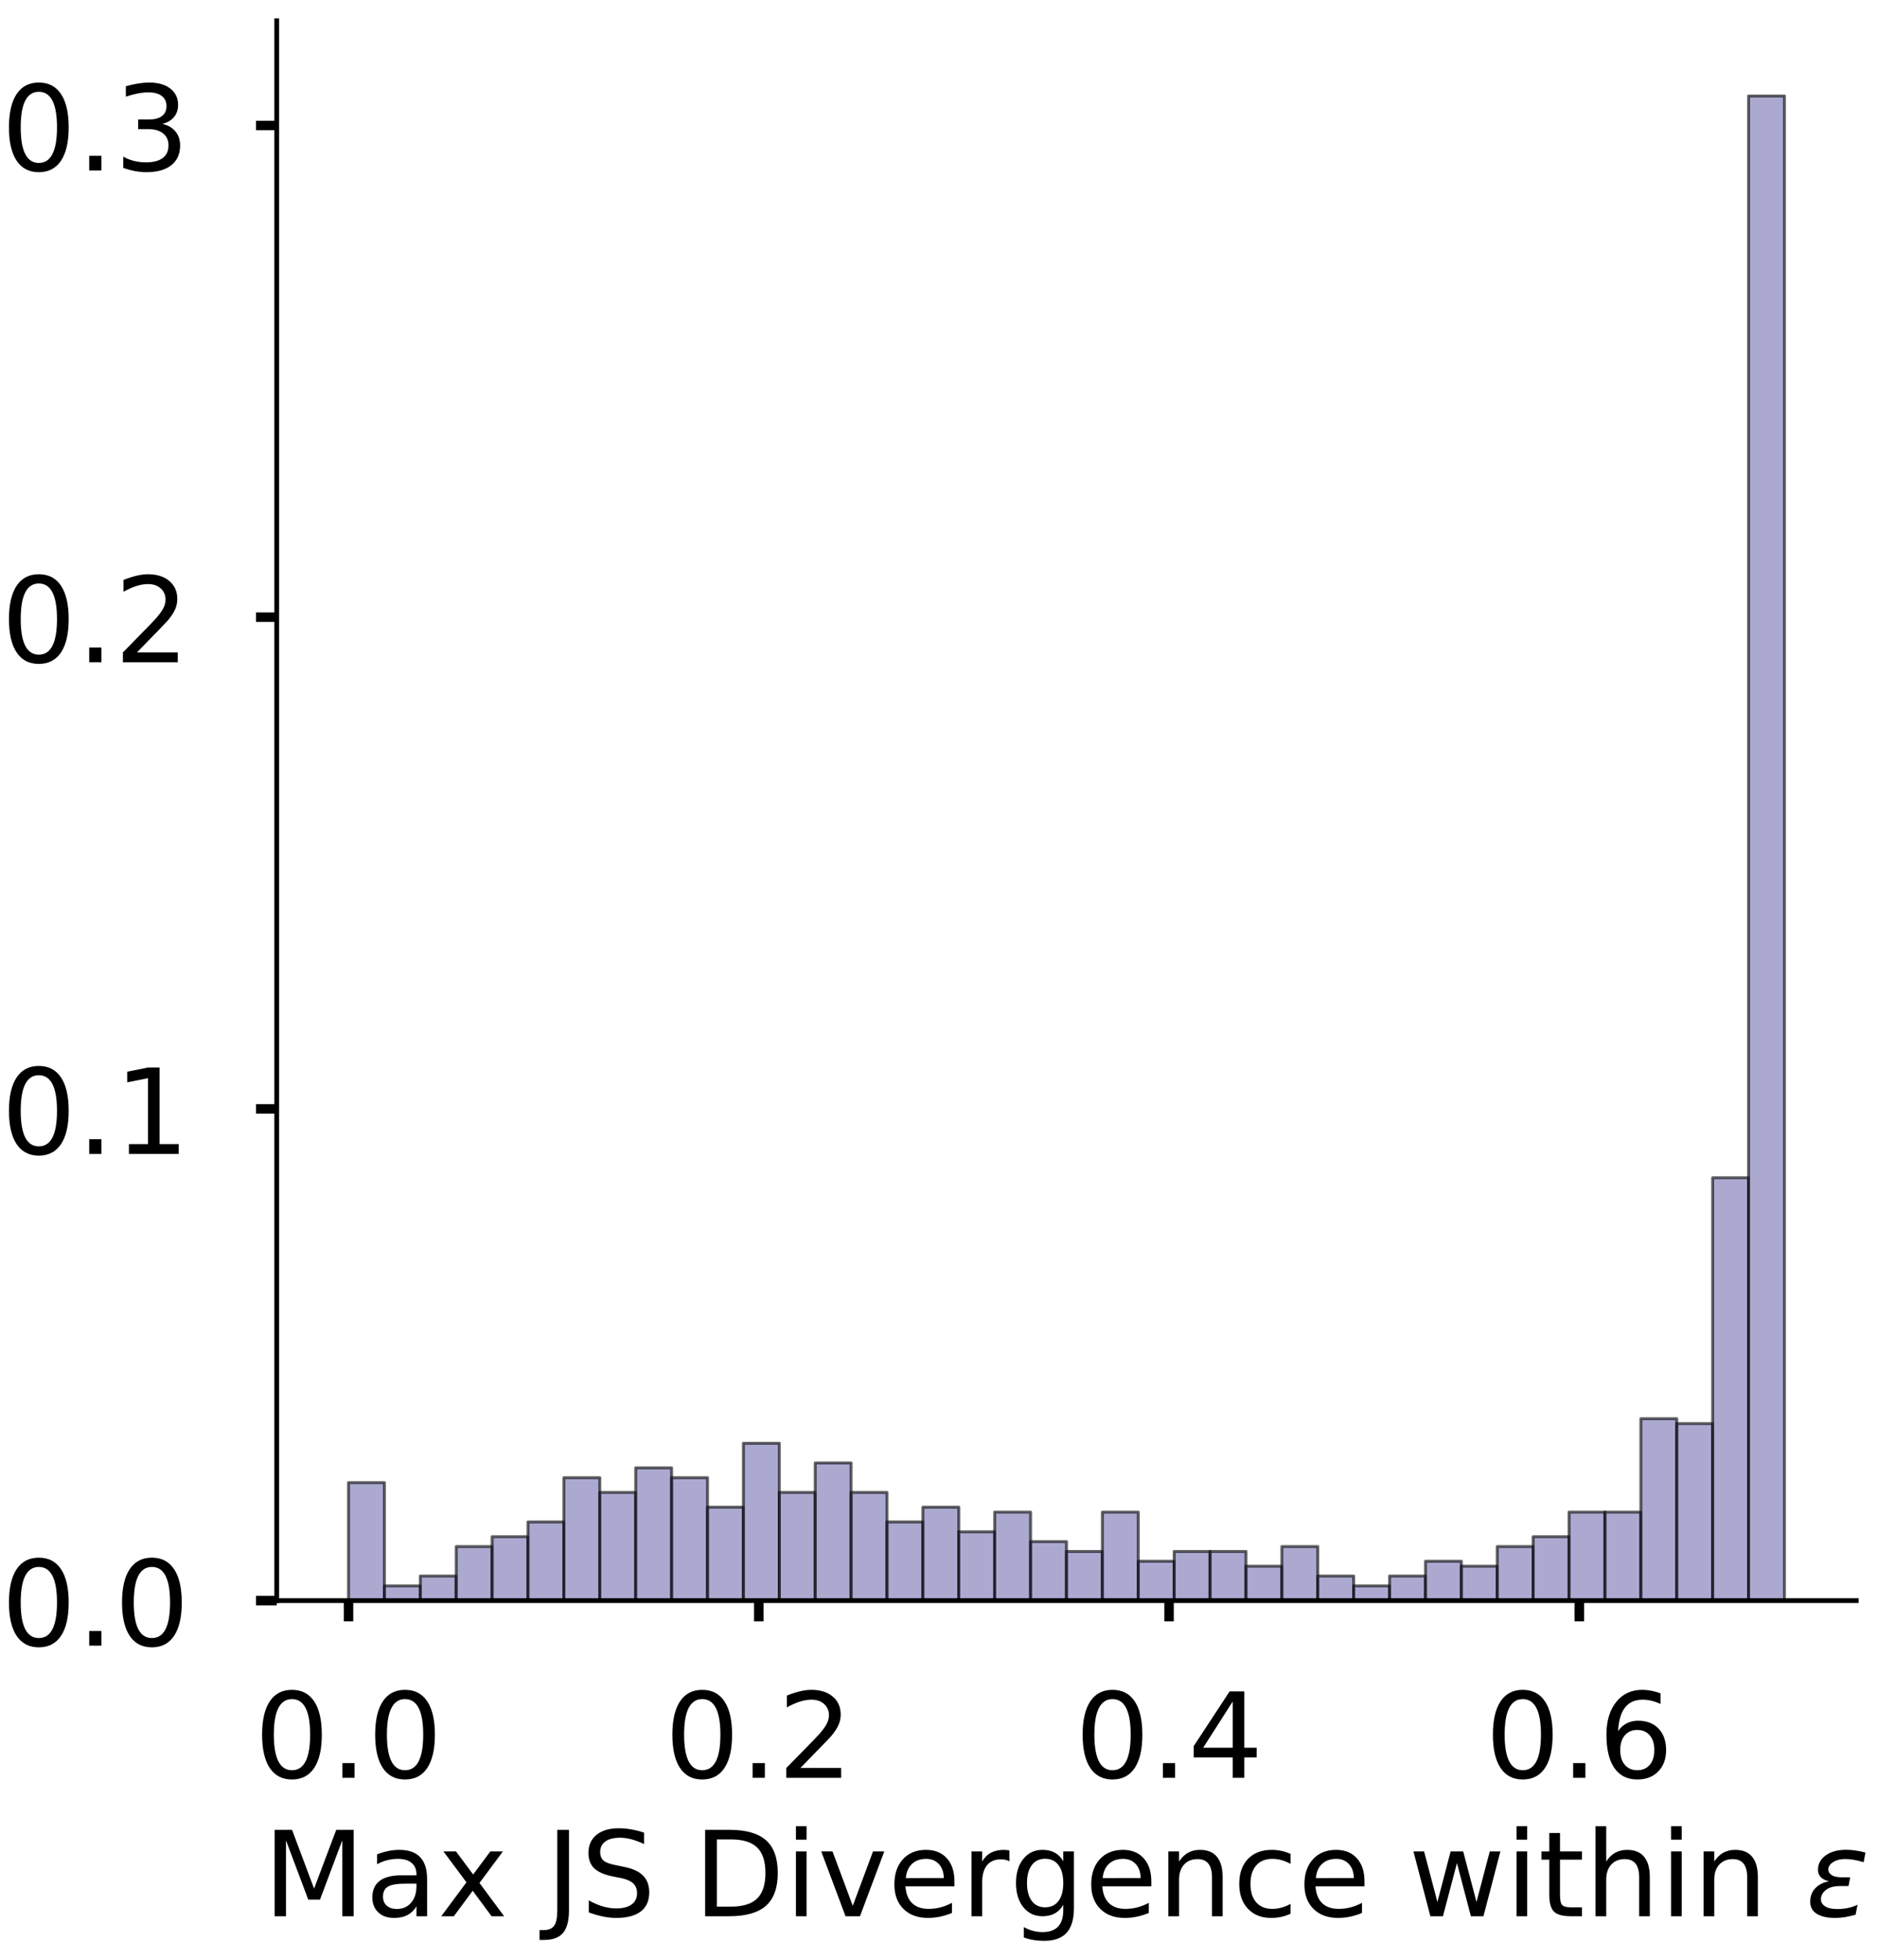 <?xml version="1.0" encoding="utf-8" standalone="no"?>
<!DOCTYPE svg PUBLIC "-//W3C//DTD SVG 1.1//EN"
  "http://www.w3.org/Graphics/SVG/1.1/DTD/svg11.dtd">
<!-- Created with matplotlib (https://matplotlib.org/) -->
<svg height="330.767pt" version="1.1" viewBox="0 0 316.767 330.767" width="316.767pt" xmlns="http://www.w3.org/2000/svg" xmlns:xlink="http://www.w3.org/1999/xlink">
 <defs>
  <style type="text/css">
*{stroke-linecap:butt;stroke-linejoin:round;}
  </style>
 </defs>
 <g id="figure_1">
  <g id="patch_1">
   <path d="M 0 330.767 
L 316.767 330.767 
L 316.767 0 
L 0 0 
z
" style="fill:#ffffff;"/>
  </g>
  <g id="axes_1">
   <g id="patch_2">
    <path d="M 46.7 270.067 
L 313.267 270.067 
L 313.267 3.5 
L 46.7 3.5 
z
" style="fill:#ffffff;"/>
   </g>
   <g id="patch_3">
    <path clip-path="url(#p4139171adf)" d="M 58.817 270.067 
L 64.875 270.067 
L 64.875 250.155 
L 58.817 250.155 
z
" style="fill:#7570b3;opacity:0.6;stroke:#000000;stroke-linejoin:miter;stroke-width:0.5;"/>
   </g>
   <g id="patch_4">
    <path clip-path="url(#p4139171adf)" d="M 64.875 270.067 
L 70.933 270.067 
L 70.933 267.578 
L 64.875 267.578 
z
" style="fill:#7570b3;opacity:0.6;stroke:#000000;stroke-linejoin:miter;stroke-width:0.5;"/>
   </g>
   <g id="patch_5">
    <path clip-path="url(#p4139171adf)" d="M 70.933 270.067 
L 76.992 270.067 
L 76.992 265.918 
L 70.933 265.918 
z
" style="fill:#7570b3;opacity:0.6;stroke:#000000;stroke-linejoin:miter;stroke-width:0.5;"/>
   </g>
   <g id="patch_6">
    <path clip-path="url(#p4139171adf)" d="M 76.992 270.067 
L 83.05 270.067 
L 83.05 260.941 
L 76.992 260.941 
z
" style="fill:#7570b3;opacity:0.6;stroke:#000000;stroke-linejoin:miter;stroke-width:0.5;"/>
   </g>
   <g id="patch_7">
    <path clip-path="url(#p4139171adf)" d="M 83.05 270.067 
L 89.108 270.067 
L 89.108 259.281 
L 83.05 259.281 
z
" style="fill:#7570b3;opacity:0.6;stroke:#000000;stroke-linejoin:miter;stroke-width:0.5;"/>
   </g>
   <g id="patch_8">
    <path clip-path="url(#p4139171adf)" d="M 89.108 270.067 
L 95.167 270.067 
L 95.167 256.792 
L 89.108 256.792 
z
" style="fill:#7570b3;opacity:0.6;stroke:#000000;stroke-linejoin:miter;stroke-width:0.5;"/>
   </g>
   <g id="patch_9">
    <path clip-path="url(#p4139171adf)" d="M 95.167 270.067 
L 101.225 270.067 
L 101.225 249.325 
L 95.167 249.325 
z
" style="fill:#7570b3;opacity:0.6;stroke:#000000;stroke-linejoin:miter;stroke-width:0.5;"/>
   </g>
   <g id="patch_10">
    <path clip-path="url(#p4139171adf)" d="M 101.225 270.067 
L 107.283 270.067 
L 107.283 251.814 
L 101.225 251.814 
z
" style="fill:#7570b3;opacity:0.6;stroke:#000000;stroke-linejoin:miter;stroke-width:0.5;"/>
   </g>
   <g id="patch_11">
    <path clip-path="url(#p4139171adf)" d="M 107.283 270.067 
L 113.342 270.067 
L 113.342 247.666 
L 107.283 247.666 
z
" style="fill:#7570b3;opacity:0.6;stroke:#000000;stroke-linejoin:miter;stroke-width:0.5;"/>
   </g>
   <g id="patch_12">
    <path clip-path="url(#p4139171adf)" d="M 113.342 270.067 
L 119.4 270.067 
L 119.4 249.325 
L 113.342 249.325 
z
" style="fill:#7570b3;opacity:0.6;stroke:#000000;stroke-linejoin:miter;stroke-width:0.5;"/>
   </g>
   <g id="patch_13">
    <path clip-path="url(#p4139171adf)" d="M 119.4 270.067 
L 125.458 270.067 
L 125.458 254.303 
L 119.4 254.303 
z
" style="fill:#7570b3;opacity:0.6;stroke:#000000;stroke-linejoin:miter;stroke-width:0.5;"/>
   </g>
   <g id="patch_14">
    <path clip-path="url(#p4139171adf)" d="M 125.458 270.067 
L 131.517 270.067 
L 131.517 243.518 
L 125.458 243.518 
z
" style="fill:#7570b3;opacity:0.6;stroke:#000000;stroke-linejoin:miter;stroke-width:0.5;"/>
   </g>
   <g id="patch_15">
    <path clip-path="url(#p4139171adf)" d="M 131.517 270.067 
L 137.575 270.067 
L 137.575 251.814 
L 131.517 251.814 
z
" style="fill:#7570b3;opacity:0.6;stroke:#000000;stroke-linejoin:miter;stroke-width:0.5;"/>
   </g>
   <g id="patch_16">
    <path clip-path="url(#p4139171adf)" d="M 137.575 270.067 
L 143.633 270.067 
L 143.633 246.836 
L 137.575 246.836 
z
" style="fill:#7570b3;opacity:0.6;stroke:#000000;stroke-linejoin:miter;stroke-width:0.5;"/>
   </g>
   <g id="patch_17">
    <path clip-path="url(#p4139171adf)" d="M 143.633 270.067 
L 149.692 270.067 
L 149.692 251.814 
L 143.633 251.814 
z
" style="fill:#7570b3;opacity:0.6;stroke:#000000;stroke-linejoin:miter;stroke-width:0.5;"/>
   </g>
   <g id="patch_18">
    <path clip-path="url(#p4139171adf)" d="M 149.692 270.067 
L 155.75 270.067 
L 155.75 256.792 
L 149.692 256.792 
z
" style="fill:#7570b3;opacity:0.6;stroke:#000000;stroke-linejoin:miter;stroke-width:0.5;"/>
   </g>
   <g id="patch_19">
    <path clip-path="url(#p4139171adf)" d="M 155.75 270.067 
L 161.808 270.067 
L 161.808 254.303 
L 155.75 254.303 
z
" style="fill:#7570b3;opacity:0.6;stroke:#000000;stroke-linejoin:miter;stroke-width:0.5;"/>
   </g>
   <g id="patch_20">
    <path clip-path="url(#p4139171adf)" d="M 161.808 270.067 
L 167.867 270.067 
L 167.867 258.452 
L 161.808 258.452 
z
" style="fill:#7570b3;opacity:0.6;stroke:#000000;stroke-linejoin:miter;stroke-width:0.5;"/>
   </g>
   <g id="patch_21">
    <path clip-path="url(#p4139171adf)" d="M 167.867 270.067 
L 173.925 270.067 
L 173.925 255.133 
L 167.867 255.133 
z
" style="fill:#7570b3;opacity:0.6;stroke:#000000;stroke-linejoin:miter;stroke-width:0.5;"/>
   </g>
   <g id="patch_22">
    <path clip-path="url(#p4139171adf)" d="M 173.925 270.067 
L 179.983 270.067 
L 179.983 260.111 
L 173.925 260.111 
z
" style="fill:#7570b3;opacity:0.6;stroke:#000000;stroke-linejoin:miter;stroke-width:0.5;"/>
   </g>
   <g id="patch_23">
    <path clip-path="url(#p4139171adf)" d="M 179.983 270.067 
L 186.042 270.067 
L 186.042 261.77 
L 179.983 261.77 
z
" style="fill:#7570b3;opacity:0.6;stroke:#000000;stroke-linejoin:miter;stroke-width:0.5;"/>
   </g>
   <g id="patch_24">
    <path clip-path="url(#p4139171adf)" d="M 186.042 270.067 
L 192.1 270.067 
L 192.1 255.133 
L 186.042 255.133 
z
" style="fill:#7570b3;opacity:0.6;stroke:#000000;stroke-linejoin:miter;stroke-width:0.5;"/>
   </g>
   <g id="patch_25">
    <path clip-path="url(#p4139171adf)" d="M 192.1 270.067 
L 198.158 270.067 
L 198.158 263.429 
L 192.1 263.429 
z
" style="fill:#7570b3;opacity:0.6;stroke:#000000;stroke-linejoin:miter;stroke-width:0.5;"/>
   </g>
   <g id="patch_26">
    <path clip-path="url(#p4139171adf)" d="M 198.158 270.067 
L 204.217 270.067 
L 204.217 261.77 
L 198.158 261.77 
z
" style="fill:#7570b3;opacity:0.6;stroke:#000000;stroke-linejoin:miter;stroke-width:0.5;"/>
   </g>
   <g id="patch_27">
    <path clip-path="url(#p4139171adf)" d="M 204.217 270.067 
L 210.275 270.067 
L 210.275 261.77 
L 204.217 261.77 
z
" style="fill:#7570b3;opacity:0.6;stroke:#000000;stroke-linejoin:miter;stroke-width:0.5;"/>
   </g>
   <g id="patch_28">
    <path clip-path="url(#p4139171adf)" d="M 210.275 270.067 
L 216.333 270.067 
L 216.333 264.259 
L 210.275 264.259 
z
" style="fill:#7570b3;opacity:0.6;stroke:#000000;stroke-linejoin:miter;stroke-width:0.5;"/>
   </g>
   <g id="patch_29">
    <path clip-path="url(#p4139171adf)" d="M 216.333 270.067 
L 222.392 270.067 
L 222.392 260.941 
L 216.333 260.941 
z
" style="fill:#7570b3;opacity:0.6;stroke:#000000;stroke-linejoin:miter;stroke-width:0.5;"/>
   </g>
   <g id="patch_30">
    <path clip-path="url(#p4139171adf)" d="M 222.392 270.067 
L 228.45 270.067 
L 228.45 265.918 
L 222.392 265.918 
z
" style="fill:#7570b3;opacity:0.6;stroke:#000000;stroke-linejoin:miter;stroke-width:0.5;"/>
   </g>
   <g id="patch_31">
    <path clip-path="url(#p4139171adf)" d="M 228.45 270.067 
L 234.508 270.067 
L 234.508 267.578 
L 228.45 267.578 
z
" style="fill:#7570b3;opacity:0.6;stroke:#000000;stroke-linejoin:miter;stroke-width:0.5;"/>
   </g>
   <g id="patch_32">
    <path clip-path="url(#p4139171adf)" d="M 234.508 270.067 
L 240.567 270.067 
L 240.567 265.918 
L 234.508 265.918 
z
" style="fill:#7570b3;opacity:0.6;stroke:#000000;stroke-linejoin:miter;stroke-width:0.5;"/>
   </g>
   <g id="patch_33">
    <path clip-path="url(#p4139171adf)" d="M 240.567 270.067 
L 246.625 270.067 
L 246.625 263.429 
L 240.567 263.429 
z
" style="fill:#7570b3;opacity:0.6;stroke:#000000;stroke-linejoin:miter;stroke-width:0.5;"/>
   </g>
   <g id="patch_34">
    <path clip-path="url(#p4139171adf)" d="M 246.625 270.067 
L 252.683 270.067 
L 252.683 264.259 
L 246.625 264.259 
z
" style="fill:#7570b3;opacity:0.6;stroke:#000000;stroke-linejoin:miter;stroke-width:0.5;"/>
   </g>
   <g id="patch_35">
    <path clip-path="url(#p4139171adf)" d="M 252.683 270.067 
L 258.742 270.067 
L 258.742 260.941 
L 252.683 260.941 
z
" style="fill:#7570b3;opacity:0.6;stroke:#000000;stroke-linejoin:miter;stroke-width:0.5;"/>
   </g>
   <g id="patch_36">
    <path clip-path="url(#p4139171adf)" d="M 258.742 270.067 
L 264.8 270.067 
L 264.8 259.281 
L 258.742 259.281 
z
" style="fill:#7570b3;opacity:0.6;stroke:#000000;stroke-linejoin:miter;stroke-width:0.5;"/>
   </g>
   <g id="patch_37">
    <path clip-path="url(#p4139171adf)" d="M 264.8 270.067 
L 270.858 270.067 
L 270.858 255.133 
L 264.8 255.133 
z
" style="fill:#7570b3;opacity:0.6;stroke:#000000;stroke-linejoin:miter;stroke-width:0.5;"/>
   </g>
   <g id="patch_38">
    <path clip-path="url(#p4139171adf)" d="M 270.858 270.067 
L 276.917 270.067 
L 276.917 255.133 
L 270.858 255.133 
z
" style="fill:#7570b3;opacity:0.6;stroke:#000000;stroke-linejoin:miter;stroke-width:0.5;"/>
   </g>
   <g id="patch_39">
    <path clip-path="url(#p4139171adf)" d="M 276.917 270.067 
L 282.975 270.067 
L 282.975 239.37 
L 276.917 239.37 
z
" style="fill:#7570b3;opacity:0.6;stroke:#000000;stroke-linejoin:miter;stroke-width:0.5;"/>
   </g>
   <g id="patch_40">
    <path clip-path="url(#p4139171adf)" d="M 282.975 270.067 
L 289.033 270.067 
L 289.033 240.199 
L 282.975 240.199 
z
" style="fill:#7570b3;opacity:0.6;stroke:#000000;stroke-linejoin:miter;stroke-width:0.5;"/>
   </g>
   <g id="patch_41">
    <path clip-path="url(#p4139171adf)" d="M 289.033 270.067 
L 295.092 270.067 
L 295.092 198.717 
L 289.033 198.717 
z
" style="fill:#7570b3;opacity:0.6;stroke:#000000;stroke-linejoin:miter;stroke-width:0.5;"/>
   </g>
   <g id="patch_42">
    <path clip-path="url(#p4139171adf)" d="M 295.092 270.067 
L 301.15 270.067 
L 301.15 16.194 
L 295.092 16.194 
z
" style="fill:#7570b3;opacity:0.6;stroke:#000000;stroke-linejoin:miter;stroke-width:0.5;"/>
   </g>
   <g id="matplotlib.axis_1">
    <g id="xtick_1">
     <g id="line2d_1">
      <defs>
       <path d="M 0 0 
L 0 3.5 
" id="md540bb568f" style="stroke:#000000;stroke-width:1.6;"/>
      </defs>
      <g>
       <use style="stroke:#000000;stroke-width:1.6;" x="58.817" xlink:href="#md540bb568f" y="270.067"/>
      </g>
     </g>
     <g id="text_1">
      <!-- 0.0 -->
      <defs>
       <path d="M 31.781 66.406 
Q 24.172 66.406 20.328 58.906 
Q 16.5 51.422 16.5 36.375 
Q 16.5 21.391 20.328 13.891 
Q 24.172 6.391 31.781 6.391 
Q 39.453 6.391 43.281 13.891 
Q 47.125 21.391 47.125 36.375 
Q 47.125 51.422 43.281 58.906 
Q 39.453 66.406 31.781 66.406 
z
M 31.781 74.219 
Q 44.047 74.219 50.516 64.516 
Q 56.984 54.828 56.984 36.375 
Q 56.984 17.969 50.516 8.266 
Q 44.047 -1.422 31.781 -1.422 
Q 19.531 -1.422 13.062 8.266 
Q 6.594 17.969 6.594 36.375 
Q 6.594 54.828 13.062 64.516 
Q 19.531 74.219 31.781 74.219 
z
" id="DejaVuSans-48"/>
       <path d="M 10.688 12.406 
L 21 12.406 
L 21 0 
L 10.688 0 
z
" id="DejaVuSans-46"/>
      </defs>
      <g transform="translate(42.914 299.964)scale(0.2 -0.2)">
       <use xlink:href="#DejaVuSans-48"/>
       <use x="63.623" xlink:href="#DejaVuSans-46"/>
       <use x="95.41" xlink:href="#DejaVuSans-48"/>
      </g>
     </g>
    </g>
    <g id="xtick_2">
     <g id="line2d_2">
      <g>
       <use style="stroke:#000000;stroke-width:1.6;" x="128.055" xlink:href="#md540bb568f" y="270.067"/>
      </g>
     </g>
     <g id="text_2">
      <!-- 0.2 -->
      <defs>
       <path d="M 19.188 8.297 
L 53.609 8.297 
L 53.609 0 
L 7.328 0 
L 7.328 8.297 
Q 12.938 14.109 22.625 23.891 
Q 32.328 33.688 34.812 36.531 
Q 39.547 41.844 41.422 45.531 
Q 43.312 49.219 43.312 52.781 
Q 43.312 58.594 39.234 62.25 
Q 35.156 65.922 28.609 65.922 
Q 23.969 65.922 18.812 64.312 
Q 13.672 62.703 7.812 59.422 
L 7.812 69.391 
Q 13.766 71.781 18.938 73 
Q 24.125 74.219 28.422 74.219 
Q 39.75 74.219 46.484 68.547 
Q 53.219 62.891 53.219 53.422 
Q 53.219 48.922 51.531 44.891 
Q 49.859 40.875 45.406 35.406 
Q 44.188 33.984 37.641 27.219 
Q 31.109 20.453 19.188 8.297 
z
" id="DejaVuSans-50"/>
      </defs>
      <g transform="translate(112.152 299.964)scale(0.2 -0.2)">
       <use xlink:href="#DejaVuSans-48"/>
       <use x="63.623" xlink:href="#DejaVuSans-46"/>
       <use x="95.41" xlink:href="#DejaVuSans-50"/>
      </g>
     </g>
    </g>
    <g id="xtick_3">
     <g id="line2d_3">
      <g>
       <use style="stroke:#000000;stroke-width:1.6;" x="197.293" xlink:href="#md540bb568f" y="270.067"/>
      </g>
     </g>
     <g id="text_3">
      <!-- 0.4 -->
      <defs>
       <path d="M 37.797 64.312 
L 12.891 25.391 
L 37.797 25.391 
z
M 35.203 72.906 
L 47.609 72.906 
L 47.609 25.391 
L 58.016 25.391 
L 58.016 17.188 
L 47.609 17.188 
L 47.609 0 
L 37.797 0 
L 37.797 17.188 
L 4.891 17.188 
L 4.891 26.703 
z
" id="DejaVuSans-52"/>
      </defs>
      <g transform="translate(181.39 299.964)scale(0.2 -0.2)">
       <use xlink:href="#DejaVuSans-48"/>
       <use x="63.623" xlink:href="#DejaVuSans-46"/>
       <use x="95.41" xlink:href="#DejaVuSans-52"/>
      </g>
     </g>
    </g>
    <g id="xtick_4">
     <g id="line2d_4">
      <g>
       <use style="stroke:#000000;stroke-width:1.6;" x="266.531" xlink:href="#md540bb568f" y="270.067"/>
      </g>
     </g>
     <g id="text_4">
      <!-- 0.6 -->
      <defs>
       <path d="M 33.016 40.375 
Q 26.375 40.375 22.484 35.828 
Q 18.609 31.297 18.609 23.391 
Q 18.609 15.531 22.484 10.953 
Q 26.375 6.391 33.016 6.391 
Q 39.656 6.391 43.531 10.953 
Q 47.406 15.531 47.406 23.391 
Q 47.406 31.297 43.531 35.828 
Q 39.656 40.375 33.016 40.375 
z
M 52.594 71.297 
L 52.594 62.312 
Q 48.875 64.062 45.094 64.984 
Q 41.312 65.922 37.594 65.922 
Q 27.828 65.922 22.672 59.328 
Q 17.531 52.734 16.797 39.406 
Q 19.672 43.656 24.016 45.922 
Q 28.375 48.188 33.594 48.188 
Q 44.578 48.188 50.953 41.516 
Q 57.328 34.859 57.328 23.391 
Q 57.328 12.156 50.688 5.359 
Q 44.047 -1.422 33.016 -1.422 
Q 20.359 -1.422 13.672 8.266 
Q 6.984 17.969 6.984 36.375 
Q 6.984 53.656 15.188 63.938 
Q 23.391 74.219 37.203 74.219 
Q 40.922 74.219 44.703 73.484 
Q 48.484 72.75 52.594 71.297 
z
" id="DejaVuSans-54"/>
      </defs>
      <g transform="translate(250.628 299.964)scale(0.2 -0.2)">
       <use xlink:href="#DejaVuSans-48"/>
       <use x="63.623" xlink:href="#DejaVuSans-46"/>
       <use x="95.41" xlink:href="#DejaVuSans-54"/>
      </g>
     </g>
    </g>
    <g id="text_5">
     <!-- Max JS Divergence within $\epsilon$ -->
     <defs>
      <path d="M 9.812 72.906 
L 24.516 72.906 
L 43.109 23.297 
L 61.812 72.906 
L 76.516 72.906 
L 76.516 0 
L 66.891 0 
L 66.891 64.016 
L 48.094 14.016 
L 38.188 14.016 
L 19.391 64.016 
L 19.391 0 
L 9.812 0 
z
" id="DejaVuSans-77"/>
      <path d="M 34.281 27.484 
Q 23.391 27.484 19.188 25 
Q 14.984 22.516 14.984 16.5 
Q 14.984 11.719 18.141 8.906 
Q 21.297 6.109 26.703 6.109 
Q 34.188 6.109 38.703 11.406 
Q 43.219 16.703 43.219 25.484 
L 43.219 27.484 
z
M 52.203 31.203 
L 52.203 0 
L 43.219 0 
L 43.219 8.297 
Q 40.141 3.328 35.547 0.953 
Q 30.953 -1.422 24.312 -1.422 
Q 15.922 -1.422 10.953 3.297 
Q 6 8.016 6 15.922 
Q 6 25.141 12.172 29.828 
Q 18.359 34.516 30.609 34.516 
L 43.219 34.516 
L 43.219 35.406 
Q 43.219 41.609 39.141 45 
Q 35.062 48.391 27.688 48.391 
Q 23 48.391 18.547 47.266 
Q 14.109 46.141 10.016 43.891 
L 10.016 52.203 
Q 14.938 54.109 19.578 55.047 
Q 24.219 56 28.609 56 
Q 40.484 56 46.344 49.844 
Q 52.203 43.703 52.203 31.203 
z
" id="DejaVuSans-97"/>
      <path d="M 54.891 54.688 
L 35.109 28.078 
L 55.906 0 
L 45.312 0 
L 29.391 21.484 
L 13.484 0 
L 2.875 0 
L 24.125 28.609 
L 4.688 54.688 
L 15.281 54.688 
L 29.781 35.203 
L 44.281 54.688 
z
" id="DejaVuSans-120"/>
      <path id="DejaVuSans-32"/>
      <path d="M 9.812 72.906 
L 19.672 72.906 
L 19.672 5.078 
Q 19.672 -8.109 14.672 -14.062 
Q 9.672 -20.016 -1.422 -20.016 
L -5.172 -20.016 
L -5.172 -11.719 
L -2.094 -11.719 
Q 4.438 -11.719 7.125 -8.047 
Q 9.812 -4.391 9.812 5.078 
z
" id="DejaVuSans-74"/>
      <path d="M 53.516 70.516 
L 53.516 60.891 
Q 47.906 63.578 42.922 64.891 
Q 37.938 66.219 33.297 66.219 
Q 25.25 66.219 20.875 63.094 
Q 16.5 59.969 16.5 54.203 
Q 16.5 49.359 19.406 46.891 
Q 22.312 44.438 30.422 42.922 
L 36.375 41.703 
Q 47.406 39.594 52.656 34.297 
Q 57.906 29 57.906 20.125 
Q 57.906 9.516 50.797 4.047 
Q 43.703 -1.422 29.984 -1.422 
Q 24.812 -1.422 18.969 -0.25 
Q 13.141 0.922 6.891 3.219 
L 6.891 13.375 
Q 12.891 10.016 18.656 8.297 
Q 24.422 6.594 29.984 6.594 
Q 38.422 6.594 43.016 9.906 
Q 47.609 13.234 47.609 19.391 
Q 47.609 24.75 44.312 27.781 
Q 41.016 30.812 33.5 32.328 
L 27.484 33.5 
Q 16.453 35.688 11.516 40.375 
Q 6.594 45.062 6.594 53.422 
Q 6.594 63.094 13.406 68.656 
Q 20.219 74.219 32.172 74.219 
Q 37.312 74.219 42.625 73.281 
Q 47.953 72.359 53.516 70.516 
z
" id="DejaVuSans-83"/>
      <path d="M 19.672 64.797 
L 19.672 8.109 
L 31.594 8.109 
Q 46.688 8.109 53.688 14.938 
Q 60.688 21.781 60.688 36.531 
Q 60.688 51.172 53.688 57.984 
Q 46.688 64.797 31.594 64.797 
z
M 9.812 72.906 
L 30.078 72.906 
Q 51.266 72.906 61.172 64.094 
Q 71.094 55.281 71.094 36.531 
Q 71.094 17.672 61.125 8.828 
Q 51.172 0 30.078 0 
L 9.812 0 
z
" id="DejaVuSans-68"/>
      <path d="M 9.422 54.688 
L 18.406 54.688 
L 18.406 0 
L 9.422 0 
z
M 9.422 75.984 
L 18.406 75.984 
L 18.406 64.594 
L 9.422 64.594 
z
" id="DejaVuSans-105"/>
      <path d="M 2.984 54.688 
L 12.5 54.688 
L 29.594 8.797 
L 46.688 54.688 
L 56.203 54.688 
L 35.688 0 
L 23.484 0 
z
" id="DejaVuSans-118"/>
      <path d="M 56.203 29.594 
L 56.203 25.203 
L 14.891 25.203 
Q 15.484 15.922 20.484 11.062 
Q 25.484 6.203 34.422 6.203 
Q 39.594 6.203 44.453 7.469 
Q 49.312 8.734 54.109 11.281 
L 54.109 2.781 
Q 49.266 0.734 44.188 -0.344 
Q 39.109 -1.422 33.891 -1.422 
Q 20.797 -1.422 13.156 6.188 
Q 5.516 13.812 5.516 26.812 
Q 5.516 40.234 12.766 48.109 
Q 20.016 56 32.328 56 
Q 43.359 56 49.781 48.891 
Q 56.203 41.797 56.203 29.594 
z
M 47.219 32.234 
Q 47.125 39.594 43.094 43.984 
Q 39.062 48.391 32.422 48.391 
Q 24.906 48.391 20.391 44.141 
Q 15.875 39.891 15.188 32.172 
z
" id="DejaVuSans-101"/>
      <path d="M 41.109 46.297 
Q 39.594 47.172 37.812 47.578 
Q 36.031 48 33.891 48 
Q 26.266 48 22.188 43.047 
Q 18.109 38.094 18.109 28.812 
L 18.109 0 
L 9.078 0 
L 9.078 54.688 
L 18.109 54.688 
L 18.109 46.188 
Q 20.953 51.172 25.484 53.578 
Q 30.031 56 36.531 56 
Q 37.453 56 38.578 55.875 
Q 39.703 55.766 41.062 55.516 
z
" id="DejaVuSans-114"/>
      <path d="M 45.406 27.984 
Q 45.406 37.75 41.375 43.109 
Q 37.359 48.484 30.078 48.484 
Q 22.859 48.484 18.828 43.109 
Q 14.797 37.75 14.797 27.984 
Q 14.797 18.266 18.828 12.891 
Q 22.859 7.516 30.078 7.516 
Q 37.359 7.516 41.375 12.891 
Q 45.406 18.266 45.406 27.984 
z
M 54.391 6.781 
Q 54.391 -7.172 48.188 -13.984 
Q 42 -20.797 29.203 -20.797 
Q 24.469 -20.797 20.266 -20.094 
Q 16.062 -19.391 12.109 -17.922 
L 12.109 -9.188 
Q 16.062 -11.328 19.922 -12.344 
Q 23.781 -13.375 27.781 -13.375 
Q 36.625 -13.375 41.016 -8.766 
Q 45.406 -4.156 45.406 5.172 
L 45.406 9.625 
Q 42.625 4.781 38.281 2.391 
Q 33.938 0 27.875 0 
Q 17.828 0 11.672 7.656 
Q 5.516 15.328 5.516 27.984 
Q 5.516 40.672 11.672 48.328 
Q 17.828 56 27.875 56 
Q 33.938 56 38.281 53.609 
Q 42.625 51.219 45.406 46.391 
L 45.406 54.688 
L 54.391 54.688 
z
" id="DejaVuSans-103"/>
      <path d="M 54.891 33.016 
L 54.891 0 
L 45.906 0 
L 45.906 32.719 
Q 45.906 40.484 42.875 44.328 
Q 39.844 48.188 33.797 48.188 
Q 26.516 48.188 22.312 43.547 
Q 18.109 38.922 18.109 30.906 
L 18.109 0 
L 9.078 0 
L 9.078 54.688 
L 18.109 54.688 
L 18.109 46.188 
Q 21.344 51.125 25.703 53.562 
Q 30.078 56 35.797 56 
Q 45.219 56 50.047 50.172 
Q 54.891 44.344 54.891 33.016 
z
" id="DejaVuSans-110"/>
      <path d="M 48.781 52.594 
L 48.781 44.188 
Q 44.969 46.297 41.141 47.344 
Q 37.312 48.391 33.406 48.391 
Q 24.656 48.391 19.812 42.844 
Q 14.984 37.312 14.984 27.297 
Q 14.984 17.281 19.812 11.734 
Q 24.656 6.203 33.406 6.203 
Q 37.312 6.203 41.141 7.25 
Q 44.969 8.297 48.781 10.406 
L 48.781 2.094 
Q 45.016 0.344 40.984 -0.531 
Q 36.969 -1.422 32.422 -1.422 
Q 20.062 -1.422 12.781 6.344 
Q 5.516 14.109 5.516 27.297 
Q 5.516 40.672 12.859 48.328 
Q 20.219 56 33.016 56 
Q 37.156 56 41.109 55.141 
Q 45.062 54.297 48.781 52.594 
z
" id="DejaVuSans-99"/>
      <path d="M 4.203 54.688 
L 13.188 54.688 
L 24.422 12.016 
L 35.594 54.688 
L 46.188 54.688 
L 57.422 12.016 
L 68.609 54.688 
L 77.594 54.688 
L 63.281 0 
L 52.688 0 
L 40.922 44.828 
L 29.109 0 
L 18.5 0 
z
" id="DejaVuSans-119"/>
      <path d="M 18.312 70.219 
L 18.312 54.688 
L 36.812 54.688 
L 36.812 47.703 
L 18.312 47.703 
L 18.312 18.016 
Q 18.312 11.328 20.141 9.422 
Q 21.969 7.516 27.594 7.516 
L 36.812 7.516 
L 36.812 0 
L 27.594 0 
Q 17.188 0 13.234 3.875 
Q 9.281 7.766 9.281 18.016 
L 9.281 47.703 
L 2.688 47.703 
L 2.688 54.688 
L 9.281 54.688 
L 9.281 70.219 
z
" id="DejaVuSans-116"/>
      <path d="M 54.891 33.016 
L 54.891 0 
L 45.906 0 
L 45.906 32.719 
Q 45.906 40.484 42.875 44.328 
Q 39.844 48.188 33.797 48.188 
Q 26.516 48.188 22.312 43.547 
Q 18.109 38.922 18.109 30.906 
L 18.109 0 
L 9.078 0 
L 9.078 75.984 
L 18.109 75.984 
L 18.109 46.188 
Q 21.344 51.125 25.703 53.562 
Q 30.078 56 35.797 56 
Q 45.219 56 50.047 50.172 
Q 54.891 44.344 54.891 33.016 
z
" id="DejaVuSans-104"/>
      <path d="M 19.734 29.5 
Q 14.453 30.672 12.156 33.844 
Q 10.453 36.078 10.453 39.109 
Q 10.453 47.406 18.359 52.25 
Q 24.609 56.062 34.188 56.062 
Q 37.891 56.062 41.938 55.469 
Q 46 54.891 50.531 53.719 
L 48.969 45.562 
Q 44.484 46.969 40.719 47.609 
Q 36.859 48.25 33.406 48.25 
Q 27.594 48.25 23.781 46 
Q 19.188 43.312 19.188 39.406 
Q 19.188 36.812 21.578 35.016 
Q 24.422 32.859 30.078 32.859 
L 37.641 32.859 
L 36.234 25.438 
L 29 25.438 
Q 22.266 25.438 18.312 22.953 
Q 12.938 19.578 12.938 14.312 
Q 12.938 10.984 15.828 8.797 
Q 19.438 6.062 26.812 6.062 
Q 31.344 6.062 35.688 6.938 
Q 40.047 7.859 43.844 9.672 
L 42.188 1.312 
Q 37.547 -0.047 33.297 -0.734 
Q 29.047 -1.422 25.141 -1.422 
Q 13.531 -1.422 8.062 3.031 
Q 3.906 6.453 3.906 12.203 
Q 3.906 19.969 9.375 24.75 
Q 13.422 28.328 19.734 29.5 
z
" id="DejaVuSans-Oblique-949"/>
     </defs>
     <g transform="translate(44.383 323.323)scale(0.2 -0.2)">
      <use transform="translate(0 0.016)" xlink:href="#DejaVuSans-77"/>
      <use transform="translate(86.279 0.016)" xlink:href="#DejaVuSans-97"/>
      <use transform="translate(147.559 0.016)" xlink:href="#DejaVuSans-120"/>
      <use transform="translate(206.738 0.016)" xlink:href="#DejaVuSans-32"/>
      <use transform="translate(238.525 0.016)" xlink:href="#DejaVuSans-74"/>
      <use transform="translate(268.018 0.016)" xlink:href="#DejaVuSans-83"/>
      <use transform="translate(331.494 0.016)" xlink:href="#DejaVuSans-32"/>
      <use transform="translate(363.281 0.016)" xlink:href="#DejaVuSans-68"/>
      <use transform="translate(440.283 0.016)" xlink:href="#DejaVuSans-105"/>
      <use transform="translate(468.066 0.016)" xlink:href="#DejaVuSans-118"/>
      <use transform="translate(527.246 0.016)" xlink:href="#DejaVuSans-101"/>
      <use transform="translate(588.77 0.016)" xlink:href="#DejaVuSans-114"/>
      <use transform="translate(629.883 0.016)" xlink:href="#DejaVuSans-103"/>
      <use transform="translate(693.359 0.016)" xlink:href="#DejaVuSans-101"/>
      <use transform="translate(754.883 0.016)" xlink:href="#DejaVuSans-110"/>
      <use transform="translate(818.262 0.016)" xlink:href="#DejaVuSans-99"/>
      <use transform="translate(873.242 0.016)" xlink:href="#DejaVuSans-101"/>
      <use transform="translate(934.766 0.016)" xlink:href="#DejaVuSans-32"/>
      <use transform="translate(966.553 0.016)" xlink:href="#DejaVuSans-119"/>
      <use transform="translate(1048.34 0.016)" xlink:href="#DejaVuSans-105"/>
      <use transform="translate(1076.123 0.016)" xlink:href="#DejaVuSans-116"/>
      <use transform="translate(1115.332 0.016)" xlink:href="#DejaVuSans-104"/>
      <use transform="translate(1178.711 0.016)" xlink:href="#DejaVuSans-105"/>
      <use transform="translate(1206.494 0.016)" xlink:href="#DejaVuSans-110"/>
      <use transform="translate(1269.873 0.016)" xlink:href="#DejaVuSans-32"/>
      <use transform="translate(1301.66 0.016)" xlink:href="#DejaVuSans-Oblique-949"/>
     </g>
    </g>
   </g>
   <g id="matplotlib.axis_2">
    <g id="ytick_1">
     <g id="line2d_5">
      <defs>
       <path d="M 0 0 
L -3.5 0 
" id="mae322bdb79" style="stroke:#000000;stroke-width:1.6;"/>
      </defs>
      <g>
       <use style="stroke:#000000;stroke-width:1.6;" x="46.7" xlink:href="#mae322bdb79" y="270.067"/>
      </g>
     </g>
     <g id="text_6">
      <!-- 0.0 -->
      <g transform="translate(0.194 277.665)scale(0.2 -0.2)">
       <use xlink:href="#DejaVuSans-48"/>
       <use x="63.623" xlink:href="#DejaVuSans-46"/>
       <use x="95.41" xlink:href="#DejaVuSans-48"/>
      </g>
     </g>
    </g>
    <g id="ytick_2">
     <g id="line2d_6">
      <g>
       <use style="stroke:#000000;stroke-width:1.6;" x="46.7" xlink:href="#mae322bdb79" y="187.102"/>
      </g>
     </g>
     <g id="text_7">
      <!-- 0.1 -->
      <defs>
       <path d="M 12.406 8.297 
L 28.516 8.297 
L 28.516 63.922 
L 10.984 60.406 
L 10.984 69.391 
L 28.422 72.906 
L 38.281 72.906 
L 38.281 8.297 
L 54.391 8.297 
L 54.391 0 
L 12.406 0 
z
" id="DejaVuSans-49"/>
      </defs>
      <g transform="translate(0.194 194.7)scale(0.2 -0.2)">
       <use xlink:href="#DejaVuSans-48"/>
       <use x="63.623" xlink:href="#DejaVuSans-46"/>
       <use x="95.41" xlink:href="#DejaVuSans-49"/>
      </g>
     </g>
    </g>
    <g id="ytick_3">
     <g id="line2d_7">
      <g>
       <use style="stroke:#000000;stroke-width:1.6;" x="46.7" xlink:href="#mae322bdb79" y="104.137"/>
      </g>
     </g>
     <g id="text_8">
      <!-- 0.2 -->
      <g transform="translate(0.194 111.735)scale(0.2 -0.2)">
       <use xlink:href="#DejaVuSans-48"/>
       <use x="63.623" xlink:href="#DejaVuSans-46"/>
       <use x="95.41" xlink:href="#DejaVuSans-50"/>
      </g>
     </g>
    </g>
    <g id="ytick_4">
     <g id="line2d_8">
      <g>
       <use style="stroke:#000000;stroke-width:1.6;" x="46.7" xlink:href="#mae322bdb79" y="21.172"/>
      </g>
     </g>
     <g id="text_9">
      <!-- 0.3 -->
      <defs>
       <path d="M 40.578 39.312 
Q 47.656 37.797 51.625 33 
Q 55.609 28.219 55.609 21.188 
Q 55.609 10.406 48.188 4.484 
Q 40.766 -1.422 27.094 -1.422 
Q 22.516 -1.422 17.656 -0.516 
Q 12.797 0.391 7.625 2.203 
L 7.625 11.719 
Q 11.719 9.328 16.594 8.109 
Q 21.484 6.891 26.812 6.891 
Q 36.078 6.891 40.938 10.547 
Q 45.797 14.203 45.797 21.188 
Q 45.797 27.641 41.281 31.266 
Q 36.766 34.906 28.719 34.906 
L 20.219 34.906 
L 20.219 43.016 
L 29.109 43.016 
Q 36.375 43.016 40.234 45.922 
Q 44.094 48.828 44.094 54.297 
Q 44.094 59.906 40.109 62.906 
Q 36.141 65.922 28.719 65.922 
Q 24.656 65.922 20.016 65.031 
Q 15.375 64.156 9.812 62.312 
L 9.812 71.094 
Q 15.438 72.656 20.344 73.438 
Q 25.25 74.219 29.594 74.219 
Q 40.828 74.219 47.359 69.109 
Q 53.906 64.016 53.906 55.328 
Q 53.906 49.266 50.438 45.094 
Q 46.969 40.922 40.578 39.312 
z
" id="DejaVuSans-51"/>
      </defs>
      <g transform="translate(0.194 28.77)scale(0.2 -0.2)">
       <use xlink:href="#DejaVuSans-48"/>
       <use x="63.623" xlink:href="#DejaVuSans-46"/>
       <use x="95.41" xlink:href="#DejaVuSans-51"/>
      </g>
     </g>
    </g>
   </g>
   <g id="patch_43">
    <path d="M 46.7 270.067 
L 46.7 3.5 
" style="fill:none;stroke:#000000;stroke-linecap:square;stroke-linejoin:miter;stroke-width:0.8;"/>
   </g>
   <g id="patch_44">
    <path d="M 46.7 270.067 
L 313.267 270.067 
" style="fill:none;stroke:#000000;stroke-linecap:square;stroke-linejoin:miter;stroke-width:0.8;"/>
   </g>
  </g>
  <g id="axes_2">
   <g id="patch_45">
    <path d="M 421.067 270.067 
L 687.633 270.067 
L 687.633 3.5 
L 421.067 3.5 
z
" style="fill:#ffffff;"/>
   </g>
   <g id="PolyCollection_1">
    <defs>
     <path d="M 659.083 -222.014 
L 659.083 -232.594 
L 659.347 -232.615 
L 659.611 -232.63 
L 659.875 -232.638 
L 660.139 -232.639 
L 660.404 -232.635 
L 660.668 -232.625 
L 660.932 -232.61 
L 661.196 -232.591 
L 661.46 -232.568 
L 661.724 -232.543 
L 661.989 -232.516 
L 662.253 -232.488 
L 662.517 -232.46 
L 662.781 -232.433 
L 663.045 -232.407 
L 663.31 -232.385 
L 663.574 -232.367 
L 663.838 -232.353 
L 664.102 -232.346 
L 664.366 -232.346 
L 664.63 -232.355 
L 664.895 -232.373 
L 665.159 -232.401 
L 665.423 -232.441 
L 665.687 -232.494 
L 665.951 -232.56 
L 666.216 -232.64 
L 666.48 -232.736 
L 666.744 -232.848 
L 667.008 -232.977 
L 667.272 -233.124 
L 667.537 -233.289 
L 667.801 -233.473 
L 668.065 -233.676 
L 668.329 -233.899 
L 668.593 -234.142 
L 668.857 -234.406 
L 669.122 -234.69 
L 669.386 -234.995 
L 669.65 -235.32 
L 669.914 -235.665 
L 670.178 -236.031 
L 670.443 -236.416 
L 670.707 -236.821 
L 670.971 -237.244 
L 671.235 -237.685 
L 671.499 -238.144 
L 671.763 -238.619 
L 672.028 -239.109 
L 672.292 -239.614 
L 672.556 -240.132 
L 672.82 -240.661 
L 673.084 -241.202 
L 673.349 -241.752 
L 673.613 -242.309 
L 673.877 -242.872 
L 674.141 -243.441 
L 674.405 -244.011 
L 674.67 -244.583 
L 674.934 -245.155 
L 675.198 -245.723 
L 675.462 -246.288 
L 675.726 -246.845 
L 675.99 -247.395 
L 676.255 -247.935 
L 676.519 -248.462 
L 676.783 -248.976 
L 677.047 -249.474 
L 677.311 -249.954 
L 677.576 -250.414 
L 677.84 -250.854 
L 678.104 -251.27 
L 678.368 -251.661 
L 678.632 -252.027 
L 678.896 -252.364 
L 679.161 -252.673 
L 679.425 -252.951 
L 679.689 -253.197 
L 679.953 -253.411 
L 680.217 -253.591 
L 680.482 -253.736 
L 680.746 -253.847 
L 681.01 -253.921 
L 681.274 -253.959 
L 681.538 -253.961 
L 681.802 -253.926 
L 682.067 -253.854 
L 682.331 -253.746 
L 682.595 -253.602 
L 682.859 -253.422 
L 683.123 -253.207 
L 683.388 -252.958 
L 683.652 -252.675 
L 683.916 -252.36 
L 684.18 -252.013 
L 684.444 -251.637 
L 684.709 -251.231 
L 684.973 -250.799 
L 685.237 -250.341 
L 685.237 -204.268 
L 685.237 -204.268 
L 684.973 -203.81 
L 684.709 -203.377 
L 684.444 -202.972 
L 684.18 -202.595 
L 683.916 -202.249 
L 683.652 -201.933 
L 683.388 -201.651 
L 683.123 -201.401 
L 682.859 -201.186 
L 682.595 -201.006 
L 682.331 -200.862 
L 682.067 -200.754 
L 681.802 -200.682 
L 681.538 -200.648 
L 681.274 -200.649 
L 681.01 -200.687 
L 680.746 -200.762 
L 680.482 -200.872 
L 680.217 -201.017 
L 679.953 -201.197 
L 679.689 -201.411 
L 679.425 -201.658 
L 679.161 -201.936 
L 678.896 -202.244 
L 678.632 -202.582 
L 678.368 -202.947 
L 678.104 -203.339 
L 677.84 -203.755 
L 677.576 -204.194 
L 677.311 -204.655 
L 677.047 -205.135 
L 676.783 -205.632 
L 676.519 -206.146 
L 676.255 -206.674 
L 675.99 -207.213 
L 675.726 -207.763 
L 675.462 -208.321 
L 675.198 -208.885 
L 674.934 -209.454 
L 674.67 -210.025 
L 674.405 -210.597 
L 674.141 -211.168 
L 673.877 -211.736 
L 673.613 -212.299 
L 673.349 -212.857 
L 673.084 -213.406 
L 672.82 -213.947 
L 672.556 -214.477 
L 672.292 -214.995 
L 672.028 -215.499 
L 671.763 -215.99 
L 671.499 -216.465 
L 671.235 -216.923 
L 670.971 -217.364 
L 670.707 -217.788 
L 670.443 -218.192 
L 670.178 -218.577 
L 669.914 -218.943 
L 669.65 -219.288 
L 669.386 -219.614 
L 669.122 -219.918 
L 668.857 -220.202 
L 668.593 -220.466 
L 668.329 -220.709 
L 668.065 -220.932 
L 667.801 -221.136 
L 667.537 -221.32 
L 667.272 -221.485 
L 667.008 -221.631 
L 666.744 -221.76 
L 666.48 -221.872 
L 666.216 -221.968 
L 665.951 -222.049 
L 665.687 -222.115 
L 665.423 -222.167 
L 665.159 -222.207 
L 664.895 -222.236 
L 664.63 -222.253 
L 664.366 -222.262 
L 664.102 -222.262 
L 663.838 -222.255 
L 663.574 -222.242 
L 663.31 -222.223 
L 663.045 -222.201 
L 662.781 -222.176 
L 662.517 -222.149 
L 662.253 -222.12 
L 661.989 -222.092 
L 661.724 -222.065 
L 661.46 -222.04 
L 661.196 -222.018 
L 660.932 -221.999 
L 660.668 -221.984 
L 660.404 -221.974 
L 660.139 -221.969 
L 659.875 -221.971 
L 659.611 -221.978 
L 659.347 -221.993 
L 659.083 -222.014 
z
" id="mf382bcf9ee" style="stroke:#575757;"/>
    </defs>
    <g clip-path="url(#p511c7331eb)">
     <use style="fill:#7c78ab;stroke:#575757;" x="0" xlink:href="#mf382bcf9ee" y="330.767"/>
    </g>
   </g>
   <g id="PolyCollection_2">
    <defs>
     <path d="M 505.894 -159.427 
L 505.894 -161.898 
L 507.71 -161.983 
L 509.525 -162.071 
L 511.34 -162.162 
L 513.155 -162.256 
L 514.97 -162.352 
L 516.785 -162.451 
L 518.6 -162.551 
L 520.415 -162.652 
L 522.23 -162.754 
L 524.045 -162.855 
L 525.86 -162.955 
L 527.676 -163.052 
L 529.491 -163.145 
L 531.306 -163.233 
L 533.121 -163.314 
L 534.936 -163.387 
L 536.751 -163.451 
L 538.566 -163.505 
L 540.381 -163.547 
L 542.196 -163.577 
L 544.011 -163.594 
L 545.827 -163.598 
L 547.642 -163.588 
L 549.457 -163.564 
L 551.272 -163.527 
L 553.087 -163.478 
L 554.902 -163.416 
L 556.717 -163.344 
L 558.532 -163.261 
L 560.347 -163.17 
L 562.162 -163.072 
L 563.977 -162.969 
L 565.793 -162.862 
L 567.608 -162.752 
L 569.423 -162.642 
L 571.238 -162.533 
L 573.053 -162.426 
L 574.868 -162.323 
L 576.683 -162.225 
L 578.498 -162.134 
L 580.313 -162.051 
L 582.128 -161.977 
L 583.944 -161.912 
L 585.759 -161.857 
L 587.574 -161.814 
L 589.389 -161.782 
L 591.204 -161.762 
L 593.019 -161.755 
L 594.834 -161.76 
L 596.649 -161.777 
L 598.464 -161.807 
L 600.279 -161.85 
L 602.094 -161.906 
L 603.91 -161.974 
L 605.725 -162.056 
L 607.54 -162.151 
L 609.355 -162.26 
L 611.17 -162.384 
L 612.985 -162.523 
L 614.8 -162.679 
L 616.615 -162.852 
L 618.43 -163.046 
L 620.245 -163.262 
L 622.061 -163.502 
L 623.876 -163.771 
L 625.691 -164.07 
L 627.506 -164.404 
L 629.321 -164.776 
L 631.136 -165.191 
L 632.951 -165.652 
L 634.766 -166.165 
L 636.581 -166.732 
L 638.396 -167.357 
L 640.211 -168.044 
L 642.027 -168.795 
L 643.842 -169.61 
L 645.657 -170.489 
L 647.472 -171.432 
L 649.287 -172.436 
L 651.102 -173.494 
L 652.917 -174.6 
L 654.732 -175.745 
L 656.547 -176.919 
L 658.362 -178.107 
L 660.178 -179.295 
L 661.993 -180.467 
L 663.808 -181.604 
L 665.623 -182.688 
L 667.438 -183.7 
L 669.253 -184.621 
L 671.068 -185.431 
L 672.883 -186.116 
L 674.698 -186.658 
L 676.513 -187.045 
L 678.328 -187.268 
L 680.144 -187.319 
L 681.959 -187.196 
L 683.774 -186.898 
L 685.589 -186.429 
L 685.589 -134.896 
L 685.589 -134.896 
L 683.774 -134.427 
L 681.959 -134.129 
L 680.144 -134.006 
L 678.328 -134.057 
L 676.513 -134.28 
L 674.698 -134.667 
L 672.883 -135.209 
L 671.068 -135.894 
L 669.253 -136.704 
L 667.438 -137.625 
L 665.623 -138.637 
L 663.808 -139.721 
L 661.993 -140.858 
L 660.178 -142.03 
L 658.362 -143.218 
L 656.547 -144.406 
L 654.732 -145.58 
L 652.917 -146.725 
L 651.102 -147.831 
L 649.287 -148.889 
L 647.472 -149.893 
L 645.657 -150.836 
L 643.842 -151.715 
L 642.027 -152.53 
L 640.211 -153.281 
L 638.396 -153.968 
L 636.581 -154.593 
L 634.766 -155.16 
L 632.951 -155.673 
L 631.136 -156.134 
L 629.321 -156.549 
L 627.506 -156.921 
L 625.691 -157.255 
L 623.876 -157.554 
L 622.061 -157.823 
L 620.245 -158.063 
L 618.43 -158.279 
L 616.615 -158.473 
L 614.8 -158.646 
L 612.985 -158.802 
L 611.17 -158.941 
L 609.355 -159.065 
L 607.54 -159.174 
L 605.725 -159.269 
L 603.91 -159.351 
L 602.094 -159.419 
L 600.279 -159.475 
L 598.464 -159.518 
L 596.649 -159.548 
L 594.834 -159.565 
L 593.019 -159.57 
L 591.204 -159.563 
L 589.389 -159.543 
L 587.574 -159.511 
L 585.759 -159.468 
L 583.944 -159.413 
L 582.128 -159.348 
L 580.313 -159.274 
L 578.498 -159.191 
L 576.683 -159.1 
L 574.868 -159.002 
L 573.053 -158.899 
L 571.238 -158.792 
L 569.423 -158.683 
L 567.608 -158.573 
L 565.793 -158.463 
L 563.977 -158.356 
L 562.162 -158.253 
L 560.347 -158.155 
L 558.532 -158.064 
L 556.717 -157.981 
L 554.902 -157.909 
L 553.087 -157.847 
L 551.272 -157.798 
L 549.457 -157.761 
L 547.642 -157.737 
L 545.827 -157.727 
L 544.011 -157.731 
L 542.196 -157.748 
L 540.381 -157.778 
L 538.566 -157.82 
L 536.751 -157.874 
L 534.936 -157.938 
L 533.121 -158.011 
L 531.306 -158.092 
L 529.491 -158.18 
L 527.676 -158.273 
L 525.86 -158.37 
L 524.045 -158.47 
L 522.23 -158.571 
L 520.415 -158.673 
L 518.6 -158.774 
L 516.785 -158.874 
L 514.97 -158.973 
L 513.155 -159.069 
L 511.34 -159.163 
L 509.525 -159.254 
L 507.71 -159.342 
L 505.894 -159.427 
z
" id="m91f0217936" style="stroke:#575757;"/>
    </defs>
    <g clip-path="url(#p511c7331eb)">
     <use style="fill:#7c78ab;stroke:#575757;" x="0" xlink:href="#m91f0217936" y="330.767"/>
    </g>
   </g>
   <g id="PolyCollection_3">
    <defs>
     <path d="M 438.407 -90.622 
L 438.407 -97.42 
L 440.904 -97.738 
L 443.401 -98.069 
L 445.899 -98.413 
L 448.396 -98.772 
L 450.893 -99.144 
L 453.39 -99.53 
L 455.887 -99.93 
L 458.384 -100.342 
L 460.882 -100.764 
L 463.379 -101.195 
L 465.876 -101.631 
L 468.373 -102.069 
L 470.87 -102.505 
L 473.367 -102.935 
L 475.865 -103.354 
L 478.362 -103.758 
L 480.859 -104.141 
L 483.356 -104.502 
L 485.853 -104.834 
L 488.35 -105.136 
L 490.848 -105.405 
L 493.345 -105.637 
L 495.842 -105.833 
L 498.339 -105.99 
L 500.836 -106.108 
L 503.333 -106.187 
L 505.831 -106.228 
L 508.328 -106.23 
L 510.825 -106.195 
L 513.322 -106.125 
L 515.819 -106.021 
L 518.316 -105.886 
L 520.814 -105.721 
L 523.311 -105.529 
L 525.808 -105.315 
L 528.305 -105.079 
L 530.802 -104.827 
L 533.299 -104.56 
L 535.797 -104.283 
L 538.294 -103.999 
L 540.791 -103.71 
L 543.288 -103.419 
L 545.785 -103.13 
L 548.282 -102.844 
L 550.78 -102.563 
L 553.277 -102.288 
L 555.774 -102.02 
L 558.271 -101.761 
L 560.768 -101.511 
L 563.265 -101.269 
L 565.763 -101.035 
L 568.26 -100.81 
L 570.757 -100.592 
L 573.254 -100.382 
L 575.751 -100.178 
L 578.248 -99.981 
L 580.746 -99.79 
L 583.243 -99.605 
L 585.74 -99.426 
L 588.237 -99.255 
L 590.734 -99.092 
L 593.231 -98.938 
L 595.729 -98.797 
L 598.226 -98.669 
L 600.723 -98.559 
L 603.22 -98.469 
L 605.717 -98.404 
L 608.214 -98.368 
L 610.712 -98.366 
L 613.209 -98.403 
L 615.706 -98.485 
L 618.203 -98.618 
L 620.7 -98.81 
L 623.197 -99.067 
L 625.695 -99.398 
L 628.192 -99.81 
L 630.689 -100.312 
L 633.186 -100.911 
L 635.683 -101.614 
L 638.18 -102.426 
L 640.678 -103.352 
L 643.175 -104.392 
L 645.672 -105.544 
L 648.169 -106.8 
L 650.666 -108.149 
L 653.163 -109.572 
L 655.661 -111.046 
L 658.158 -112.543 
L 660.655 -114.027 
L 663.152 -115.459 
L 665.649 -116.799 
L 668.146 -118.002 
L 670.644 -119.027 
L 673.141 -119.836 
L 675.638 -120.395 
L 678.135 -120.677 
L 680.632 -120.667 
L 683.129 -120.358 
L 685.627 -119.754 
L 685.627 -68.287 
L 685.627 -68.287 
L 683.129 -67.684 
L 680.632 -67.374 
L 678.135 -67.364 
L 675.638 -67.647 
L 673.141 -68.205 
L 670.644 -69.014 
L 668.146 -70.04 
L 665.649 -71.243 
L 663.152 -72.582 
L 660.655 -74.015 
L 658.158 -75.499 
L 655.661 -76.995 
L 653.163 -78.47 
L 650.666 -79.893 
L 648.169 -81.242 
L 645.672 -82.498 
L 643.175 -83.649 
L 640.678 -84.69 
L 638.18 -85.615 
L 635.683 -86.428 
L 633.186 -87.131 
L 630.689 -87.73 
L 628.192 -88.232 
L 625.695 -88.644 
L 623.197 -88.975 
L 620.7 -89.232 
L 618.203 -89.424 
L 615.706 -89.557 
L 613.209 -89.639 
L 610.712 -89.676 
L 608.214 -89.674 
L 605.717 -89.637 
L 603.22 -89.572 
L 600.723 -89.483 
L 598.226 -89.372 
L 595.729 -89.245 
L 593.231 -89.103 
L 590.734 -88.95 
L 588.237 -88.787 
L 585.74 -88.616 
L 583.243 -88.437 
L 580.746 -88.252 
L 578.248 -88.061 
L 575.751 -87.863 
L 573.254 -87.66 
L 570.757 -87.449 
L 568.26 -87.232 
L 565.763 -87.006 
L 563.265 -86.773 
L 560.768 -86.531 
L 558.271 -86.28 
L 555.774 -86.021 
L 553.277 -85.754 
L 550.78 -85.479 
L 548.282 -85.198 
L 545.785 -84.912 
L 543.288 -84.622 
L 540.791 -84.332 
L 538.294 -84.043 
L 535.797 -83.759 
L 533.299 -83.481 
L 530.802 -83.215 
L 528.305 -82.962 
L 525.808 -82.727 
L 523.311 -82.512 
L 520.814 -82.321 
L 518.316 -82.156 
L 515.819 -82.021 
L 513.322 -81.917 
L 510.825 -81.846 
L 508.328 -81.812 
L 505.831 -81.814 
L 503.333 -81.854 
L 500.836 -81.933 
L 498.339 -82.052 
L 495.842 -82.209 
L 493.345 -82.404 
L 490.848 -82.637 
L 488.35 -82.906 
L 485.853 -83.207 
L 483.356 -83.54 
L 480.859 -83.9 
L 478.362 -84.284 
L 475.865 -84.688 
L 473.367 -85.107 
L 470.87 -85.536 
L 468.373 -85.972 
L 465.876 -86.41 
L 463.379 -86.846 
L 460.882 -87.277 
L 458.384 -87.7 
L 455.887 -88.112 
L 453.39 -88.511 
L 450.893 -88.898 
L 448.396 -89.27 
L 445.899 -89.628 
L 443.401 -89.973 
L 440.904 -90.304 
L 438.407 -90.622 
z
" id="m6fbcfe736b" style="stroke:#575757;"/>
    </defs>
    <g clip-path="url(#p511c7331eb)">
     <use style="fill:#7c78ab;stroke:#575757;" x="0" xlink:href="#m6fbcfe736b" y="330.767"/>
    </g>
   </g>
   <g id="patch_46">
    <path clip-path="url(#p511c7331eb)" d="M 438.838 36.821 
L 438.838 36.821 
L 438.838 36.821 
L 438.838 36.821 
z
" style="fill:#7c78ab;stroke:#575757;stroke-linejoin:miter;stroke-width:0.5;"/>
   </g>
   <g id="matplotlib.axis_3">
    <g id="xtick_5">
     <g id="line2d_9">
      <g>
       <use style="stroke:#000000;stroke-width:1.6;" x="438.838" xlink:href="#md540bb568f" y="270.067"/>
      </g>
     </g>
     <g id="text_10">
      <!-- 0.0 -->
      <g transform="translate(422.935 299.964)scale(0.2 -0.2)">
       <use xlink:href="#DejaVuSans-48"/>
       <use x="63.623" xlink:href="#DejaVuSans-46"/>
       <use x="95.41" xlink:href="#DejaVuSans-48"/>
      </g>
     </g>
    </g>
    <g id="xtick_6">
     <g id="line2d_10">
      <g>
       <use style="stroke:#000000;stroke-width:1.6;" x="509.922" xlink:href="#md540bb568f" y="270.067"/>
      </g>
     </g>
     <g id="text_11">
      <!-- 0.2 -->
      <g transform="translate(494.019 299.964)scale(0.2 -0.2)">
       <use xlink:href="#DejaVuSans-48"/>
       <use x="63.623" xlink:href="#DejaVuSans-46"/>
       <use x="95.41" xlink:href="#DejaVuSans-50"/>
      </g>
     </g>
    </g>
    <g id="xtick_7">
     <g id="line2d_11">
      <g>
       <use style="stroke:#000000;stroke-width:1.6;" x="581.007" xlink:href="#md540bb568f" y="270.067"/>
      </g>
     </g>
     <g id="text_12">
      <!-- 0.4 -->
      <g transform="translate(565.104 299.964)scale(0.2 -0.2)">
       <use xlink:href="#DejaVuSans-48"/>
       <use x="63.623" xlink:href="#DejaVuSans-46"/>
       <use x="95.41" xlink:href="#DejaVuSans-52"/>
      </g>
     </g>
    </g>
    <g id="xtick_8">
     <g id="line2d_12">
      <g>
       <use style="stroke:#000000;stroke-width:1.6;" x="652.091" xlink:href="#md540bb568f" y="270.067"/>
      </g>
     </g>
     <g id="text_13">
      <!-- 0.6 -->
      <g transform="translate(636.188 299.964)scale(0.2 -0.2)">
       <use xlink:href="#DejaVuSans-48"/>
       <use x="63.623" xlink:href="#DejaVuSans-46"/>
       <use x="95.41" xlink:href="#DejaVuSans-54"/>
      </g>
     </g>
    </g>
    <g id="text_14">
     <!-- Max Attention -->
     <defs>
      <path d="M 34.188 63.188 
L 20.797 26.906 
L 47.609 26.906 
z
M 28.609 72.906 
L 39.797 72.906 
L 67.578 0 
L 57.328 0 
L 50.688 18.703 
L 17.828 18.703 
L 11.188 0 
L 0.781 0 
z
" id="DejaVuSans-65"/>
      <path d="M 30.609 48.391 
Q 23.391 48.391 19.188 42.75 
Q 14.984 37.109 14.984 27.297 
Q 14.984 17.484 19.156 11.844 
Q 23.344 6.203 30.609 6.203 
Q 37.797 6.203 41.984 11.859 
Q 46.188 17.531 46.188 27.297 
Q 46.188 37.016 41.984 42.703 
Q 37.797 48.391 30.609 48.391 
z
M 30.609 56 
Q 42.328 56 49.016 48.375 
Q 55.719 40.766 55.719 27.297 
Q 55.719 13.875 49.016 6.219 
Q 42.328 -1.422 30.609 -1.422 
Q 18.844 -1.422 12.172 6.219 
Q 5.516 13.875 5.516 27.297 
Q 5.516 40.766 12.172 48.375 
Q 18.844 56 30.609 56 
z
" id="DejaVuSans-111"/>
     </defs>
     <g transform="translate(484.172 323.32)scale(0.2 -0.2)">
      <use xlink:href="#DejaVuSans-77"/>
      <use x="86.279" xlink:href="#DejaVuSans-97"/>
      <use x="147.559" xlink:href="#DejaVuSans-120"/>
      <use x="206.738" xlink:href="#DejaVuSans-32"/>
      <use x="238.525" xlink:href="#DejaVuSans-65"/>
      <use x="306.918" xlink:href="#DejaVuSans-116"/>
      <use x="346.127" xlink:href="#DejaVuSans-116"/>
      <use x="385.336" xlink:href="#DejaVuSans-101"/>
      <use x="446.859" xlink:href="#DejaVuSans-110"/>
      <use x="510.238" xlink:href="#DejaVuSans-116"/>
      <use x="549.447" xlink:href="#DejaVuSans-105"/>
      <use x="577.23" xlink:href="#DejaVuSans-111"/>
      <use x="638.412" xlink:href="#DejaVuSans-110"/>
     </g>
    </g>
   </g>
   <g id="matplotlib.axis_4">
    <g id="ytick_5">
     <g id="line2d_13">
      <g>
       <use style="stroke:#000000;stroke-width:1.6;" x="421.067" xlink:href="#mae322bdb79" y="36.821"/>
      </g>
     </g>
     <g id="text_15">
      <!-- [0.00, -->
      <defs>
       <path d="M 8.594 75.984 
L 29.297 75.984 
L 29.297 69 
L 17.578 69 
L 17.578 -6.203 
L 29.297 -6.203 
L 29.297 -13.188 
L 8.594 -13.188 
z
" id="DejaVuSans-91"/>
       <path d="M 11.719 12.406 
L 22.016 12.406 
L 22.016 4 
L 14.016 -11.625 
L 7.719 -11.625 
L 11.719 4 
z
" id="DejaVuSans-44"/>
      </defs>
      <g transform="translate(347.676 33.221)scale(0.2 -0.2)">
       <use xlink:href="#DejaVuSans-91"/>
       <use x="39.014" xlink:href="#DejaVuSans-48"/>
       <use x="102.637" xlink:href="#DejaVuSans-46"/>
       <use x="134.424" xlink:href="#DejaVuSans-48"/>
       <use x="198.047" xlink:href="#DejaVuSans-48"/>
       <use x="261.67" xlink:href="#DejaVuSans-44"/>
      </g>
      <!-- 0.25) -->
      <defs>
       <path d="M 10.797 72.906 
L 49.516 72.906 
L 49.516 64.594 
L 19.828 64.594 
L 19.828 46.734 
Q 21.969 47.469 24.109 47.828 
Q 26.266 48.188 28.422 48.188 
Q 40.625 48.188 47.75 41.5 
Q 54.891 34.812 54.891 23.391 
Q 54.891 11.625 47.562 5.094 
Q 40.234 -1.422 26.906 -1.422 
Q 22.312 -1.422 17.547 -0.641 
Q 12.797 0.141 7.719 1.703 
L 7.719 11.625 
Q 12.109 9.234 16.797 8.062 
Q 21.484 6.891 26.703 6.891 
Q 35.156 6.891 40.078 11.328 
Q 45.016 15.766 45.016 23.391 
Q 45.016 31 40.078 35.438 
Q 35.156 39.891 26.703 39.891 
Q 22.75 39.891 18.812 39.016 
Q 14.891 38.141 10.797 36.281 
z
" id="DejaVuSans-53"/>
       <path d="M 8.016 75.875 
L 15.828 75.875 
Q 23.141 64.359 26.781 53.312 
Q 30.422 42.281 30.422 31.391 
Q 30.422 20.453 26.781 9.375 
Q 23.141 -1.703 15.828 -13.188 
L 8.016 -13.188 
Q 14.5 -2 17.703 9.062 
Q 20.906 20.125 20.906 31.391 
Q 20.906 42.672 17.703 53.656 
Q 14.5 64.656 8.016 75.875 
z
" id="DejaVuSans-41"/>
      </defs>
      <g transform="translate(354.032 55.617)scale(0.2 -0.2)">
       <use xlink:href="#DejaVuSans-48"/>
       <use x="63.623" xlink:href="#DejaVuSans-46"/>
       <use x="95.41" xlink:href="#DejaVuSans-50"/>
       <use x="159.033" xlink:href="#DejaVuSans-53"/>
       <use x="222.656" xlink:href="#DejaVuSans-41"/>
      </g>
     </g>
    </g>
    <g id="ytick_6">
     <g id="line2d_14">
      <g>
       <use style="stroke:#000000;stroke-width:1.6;" x="421.067" xlink:href="#mae322bdb79" y="103.463"/>
      </g>
     </g>
     <g id="text_16">
      <!-- [0.25, -->
      <g transform="translate(347.676 99.863)scale(0.2 -0.2)">
       <use xlink:href="#DejaVuSans-91"/>
       <use x="39.014" xlink:href="#DejaVuSans-48"/>
       <use x="102.637" xlink:href="#DejaVuSans-46"/>
       <use x="134.424" xlink:href="#DejaVuSans-50"/>
       <use x="198.047" xlink:href="#DejaVuSans-53"/>
       <use x="261.67" xlink:href="#DejaVuSans-44"/>
      </g>
      <!-- 0.50) -->
      <g transform="translate(354.032 122.259)scale(0.2 -0.2)">
       <use xlink:href="#DejaVuSans-48"/>
       <use x="63.623" xlink:href="#DejaVuSans-46"/>
       <use x="95.41" xlink:href="#DejaVuSans-53"/>
       <use x="159.033" xlink:href="#DejaVuSans-48"/>
       <use x="222.656" xlink:href="#DejaVuSans-41"/>
      </g>
     </g>
    </g>
    <g id="ytick_7">
     <g id="line2d_15">
      <g>
       <use style="stroke:#000000;stroke-width:1.6;" x="421.067" xlink:href="#mae322bdb79" y="170.104"/>
      </g>
     </g>
     <g id="text_17">
      <!-- [0.50, -->
      <g transform="translate(347.676 166.505)scale(0.2 -0.2)">
       <use xlink:href="#DejaVuSans-91"/>
       <use x="39.014" xlink:href="#DejaVuSans-48"/>
       <use x="102.637" xlink:href="#DejaVuSans-46"/>
       <use x="134.424" xlink:href="#DejaVuSans-53"/>
       <use x="198.047" xlink:href="#DejaVuSans-48"/>
       <use x="261.67" xlink:href="#DejaVuSans-44"/>
      </g>
      <!-- 0.75) -->
      <defs>
       <path d="M 8.203 72.906 
L 55.078 72.906 
L 55.078 68.703 
L 28.609 0 
L 18.312 0 
L 43.219 64.594 
L 8.203 64.594 
z
" id="DejaVuSans-55"/>
      </defs>
      <g transform="translate(354.032 188.9)scale(0.2 -0.2)">
       <use xlink:href="#DejaVuSans-48"/>
       <use x="63.623" xlink:href="#DejaVuSans-46"/>
       <use x="95.41" xlink:href="#DejaVuSans-55"/>
       <use x="159.033" xlink:href="#DejaVuSans-53"/>
       <use x="222.656" xlink:href="#DejaVuSans-41"/>
      </g>
     </g>
    </g>
    <g id="ytick_8">
     <g id="line2d_16">
      <g>
       <use style="stroke:#000000;stroke-width:1.6;" x="421.067" xlink:href="#mae322bdb79" y="236.746"/>
      </g>
     </g>
     <g id="text_18">
      <!-- [0.75, -->
      <g transform="translate(347.676 233.146)scale(0.2 -0.2)">
       <use xlink:href="#DejaVuSans-91"/>
       <use x="39.014" xlink:href="#DejaVuSans-48"/>
       <use x="102.637" xlink:href="#DejaVuSans-46"/>
       <use x="134.424" xlink:href="#DejaVuSans-55"/>
       <use x="198.047" xlink:href="#DejaVuSans-53"/>
       <use x="261.67" xlink:href="#DejaVuSans-44"/>
      </g>
      <!-- 1.00) -->
      <g transform="translate(354.032 255.542)scale(0.2 -0.2)">
       <use xlink:href="#DejaVuSans-49"/>
       <use x="63.623" xlink:href="#DejaVuSans-46"/>
       <use x="95.41" xlink:href="#DejaVuSans-48"/>
       <use x="159.033" xlink:href="#DejaVuSans-48"/>
       <use x="222.656" xlink:href="#DejaVuSans-41"/>
      </g>
     </g>
    </g>
    <g id="text_19">
     <!-- Max JS Divergence within $\epsilon$ -->
     <g transform="translate(339.476 272.383)rotate(-90)scale(0.2 -0.2)">
      <use transform="translate(0 0.016)" xlink:href="#DejaVuSans-77"/>
      <use transform="translate(86.279 0.016)" xlink:href="#DejaVuSans-97"/>
      <use transform="translate(147.559 0.016)" xlink:href="#DejaVuSans-120"/>
      <use transform="translate(206.738 0.016)" xlink:href="#DejaVuSans-32"/>
      <use transform="translate(238.525 0.016)" xlink:href="#DejaVuSans-74"/>
      <use transform="translate(268.018 0.016)" xlink:href="#DejaVuSans-83"/>
      <use transform="translate(331.494 0.016)" xlink:href="#DejaVuSans-32"/>
      <use transform="translate(363.281 0.016)" xlink:href="#DejaVuSans-68"/>
      <use transform="translate(440.283 0.016)" xlink:href="#DejaVuSans-105"/>
      <use transform="translate(468.066 0.016)" xlink:href="#DejaVuSans-118"/>
      <use transform="translate(527.246 0.016)" xlink:href="#DejaVuSans-101"/>
      <use transform="translate(588.77 0.016)" xlink:href="#DejaVuSans-114"/>
      <use transform="translate(629.883 0.016)" xlink:href="#DejaVuSans-103"/>
      <use transform="translate(693.359 0.016)" xlink:href="#DejaVuSans-101"/>
      <use transform="translate(754.883 0.016)" xlink:href="#DejaVuSans-110"/>
      <use transform="translate(818.262 0.016)" xlink:href="#DejaVuSans-99"/>
      <use transform="translate(873.242 0.016)" xlink:href="#DejaVuSans-101"/>
      <use transform="translate(934.766 0.016)" xlink:href="#DejaVuSans-32"/>
      <use transform="translate(966.553 0.016)" xlink:href="#DejaVuSans-119"/>
      <use transform="translate(1048.34 0.016)" xlink:href="#DejaVuSans-105"/>
      <use transform="translate(1076.123 0.016)" xlink:href="#DejaVuSans-116"/>
      <use transform="translate(1115.332 0.016)" xlink:href="#DejaVuSans-104"/>
      <use transform="translate(1178.711 0.016)" xlink:href="#DejaVuSans-105"/>
      <use transform="translate(1206.494 0.016)" xlink:href="#DejaVuSans-110"/>
      <use transform="translate(1269.873 0.016)" xlink:href="#DejaVuSans-32"/>
      <use transform="translate(1301.66 0.016)" xlink:href="#DejaVuSans-Oblique-949"/>
     </g>
    </g>
   </g>
   <g id="line2d_17">
    <path clip-path="url(#p511c7331eb)" style="fill:none;stroke:#575757;stroke-dasharray:1.5,1.5;stroke-dashoffset:0;"/>
   </g>
   <g id="line2d_18">
    <path clip-path="url(#p511c7331eb)" style="fill:none;stroke:#575757;stroke-dasharray:3,3;stroke-dashoffset:0;"/>
   </g>
   <g id="line2d_19">
    <path clip-path="url(#p511c7331eb)" style="fill:none;stroke:#575757;stroke-dasharray:1.5,1.5;stroke-dashoffset:0;"/>
   </g>
   <g id="line2d_20">
    <path clip-path="url(#p511c7331eb)" style="fill:none;stroke:#575757;stroke-dasharray:1.5,1.5;stroke-dashoffset:0;"/>
   </g>
   <g id="line2d_21">
    <path clip-path="url(#p511c7331eb)" style="fill:none;stroke:#575757;stroke-dasharray:3,3;stroke-dashoffset:0;"/>
   </g>
   <g id="line2d_22">
    <path clip-path="url(#p511c7331eb)" style="fill:none;stroke:#575757;stroke-dasharray:1.5,1.5;stroke-dashoffset:0;"/>
   </g>
   <g id="line2d_23">
    <path clip-path="url(#p511c7331eb)" style="fill:none;stroke:#575757;stroke-dasharray:1.5,1.5;stroke-dashoffset:0;"/>
   </g>
   <g id="line2d_24">
    <path clip-path="url(#p511c7331eb)" style="fill:none;stroke:#575757;stroke-dasharray:3,3;stroke-dashoffset:0;"/>
   </g>
   <g id="line2d_25">
    <path clip-path="url(#p511c7331eb)" style="fill:none;stroke:#575757;stroke-dasharray:1.5,1.5;stroke-dashoffset:0;"/>
   </g>
   <g id="patch_47">
    <path style="fill:none;stroke:#000000;stroke-linecap:square;stroke-linejoin:miter;stroke-width:0.8;"/>
   </g>
   <g id="patch_48">
    <path style="fill:none;stroke:#000000;stroke-linecap:square;stroke-linejoin:miter;stroke-width:0.8;"/>
   </g>
  </g>
 </g>
 <defs>
  <clipPath id="p4139171adf">
   <rect height="266.567" width="266.567" x="46.7" y="3.5"/>
  </clipPath>
  <clipPath id="p511c7331eb">
   <rect height="266.567" width="266.567" x="421.067" y="3.5"/>
  </clipPath>
 </defs>
</svg>
